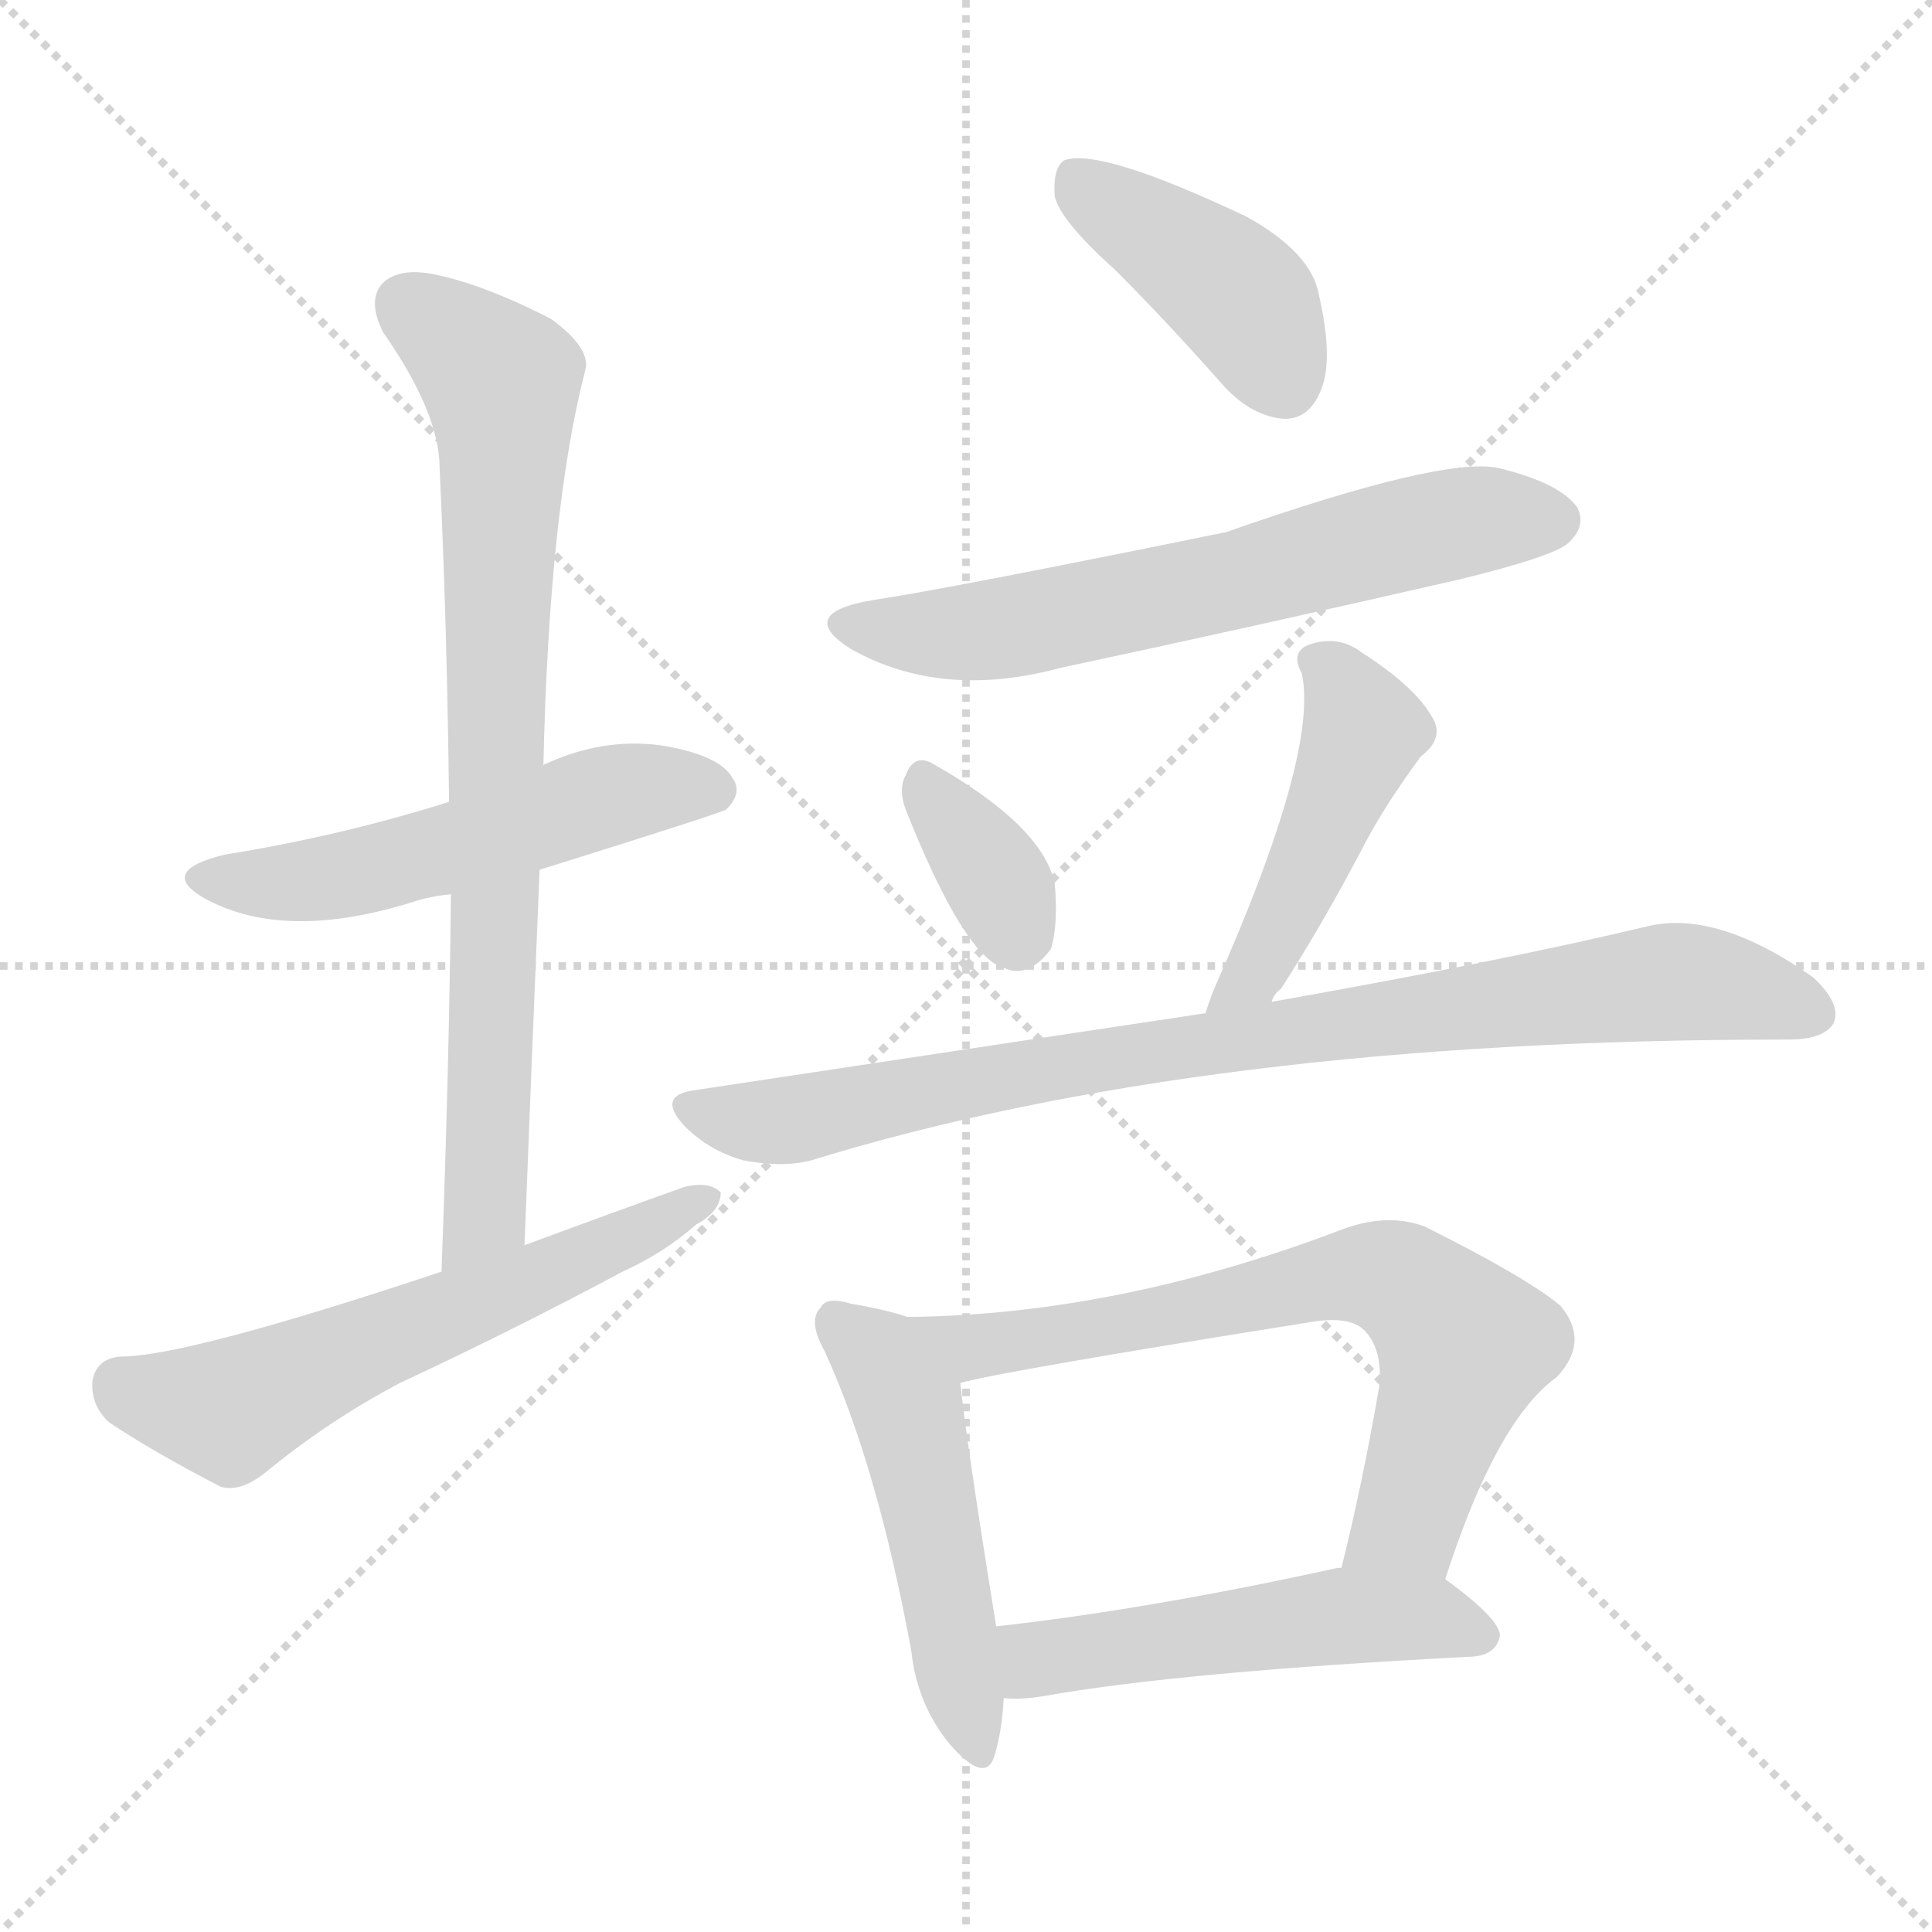 <svg version="1.1" viewBox="0 0 1024 1024" xmlns="http://www.w3.org/2000/svg">
  <g stroke="lightgray" stroke-dasharray="1,1" stroke-width="1" transform="scale(4, 4)">
    <line x1="0" y1="0" x2="256" y2="256"></line>
    <line x1="256" y1="0" x2="0" y2="256"></line>
    <line x1="128" y1="0" x2="128" y2="256"></line>
    <line x1="0" y1="128" x2="256" y2="128"></line>
  </g>
<g transform="scale(1, -1) translate(0, -900)">
   <style type="text/css">
    @keyframes keyframes0 {
      from {
       stroke: blue;
       stroke-dashoffset: 532;
       stroke-width: 128;
       }
       63% {
       animation-timing-function: step-end;
       stroke: blue;
       stroke-dashoffset: 0;
       stroke-width: 128;
       }
       to {
       stroke: black;
       stroke-width: 1024;
       }
       }
       #make-me-a-hanzi-animation-0 {
         animation: keyframes0 0.683s both;
         animation-delay: 0s;
         animation-timing-function: linear;
       }
    @keyframes keyframes1 {
      from {
       stroke: blue;
       stroke-dashoffset: 791;
       stroke-width: 128;
       }
       72% {
       animation-timing-function: step-end;
       stroke: blue;
       stroke-dashoffset: 0;
       stroke-width: 128;
       }
       to {
       stroke: black;
       stroke-width: 1024;
       }
       }
       #make-me-a-hanzi-animation-1 {
         animation: keyframes1 0.894s both;
         animation-delay: 0.683s;
         animation-timing-function: linear;
       }
    @keyframes keyframes2 {
      from {
       stroke: blue;
       stroke-dashoffset: 593;
       stroke-width: 128;
       }
       66% {
       animation-timing-function: step-end;
       stroke: blue;
       stroke-dashoffset: 0;
       stroke-width: 128;
       }
       to {
       stroke: black;
       stroke-width: 1024;
       }
       }
       #make-me-a-hanzi-animation-2 {
         animation: keyframes2 0.733s both;
         animation-delay: 1.577s;
         animation-timing-function: linear;
       }
    @keyframes keyframes3 {
      from {
       stroke: blue;
       stroke-dashoffset: 416;
       stroke-width: 128;
       }
       58% {
       animation-timing-function: step-end;
       stroke: blue;
       stroke-dashoffset: 0;
       stroke-width: 128;
       }
       to {
       stroke: black;
       stroke-width: 1024;
       }
       }
       #make-me-a-hanzi-animation-3 {
         animation: keyframes3 0.589s both;
         animation-delay: 2.309s;
         animation-timing-function: linear;
       }
    @keyframes keyframes4 {
      from {
       stroke: blue;
       stroke-dashoffset: 632;
       stroke-width: 128;
       }
       67% {
       animation-timing-function: step-end;
       stroke: blue;
       stroke-dashoffset: 0;
       stroke-width: 128;
       }
       to {
       stroke: black;
       stroke-width: 1024;
       }
       }
       #make-me-a-hanzi-animation-4 {
         animation: keyframes4 0.764s both;
         animation-delay: 2.898s;
         animation-timing-function: linear;
       }
    @keyframes keyframes5 {
      from {
       stroke: blue;
       stroke-dashoffset: 347;
       stroke-width: 128;
       }
       53% {
       animation-timing-function: step-end;
       stroke: blue;
       stroke-dashoffset: 0;
       stroke-width: 128;
       }
       to {
       stroke: black;
       stroke-width: 1024;
       }
       }
       #make-me-a-hanzi-animation-5 {
         animation: keyframes5 0.532s both;
         animation-delay: 3.662s;
         animation-timing-function: linear;
       }
    @keyframes keyframes6 {
      from {
       stroke: blue;
       stroke-dashoffset: 464;
       stroke-width: 128;
       }
       60% {
       animation-timing-function: step-end;
       stroke: blue;
       stroke-dashoffset: 0;
       stroke-width: 128;
       }
       to {
       stroke: black;
       stroke-width: 1024;
       }
       }
       #make-me-a-hanzi-animation-6 {
         animation: keyframes6 0.628s both;
         animation-delay: 4.194s;
         animation-timing-function: linear;
       }
    @keyframes keyframes7 {
      from {
       stroke: blue;
       stroke-dashoffset: 859;
       stroke-width: 128;
       }
       74% {
       animation-timing-function: step-end;
       stroke: blue;
       stroke-dashoffset: 0;
       stroke-width: 128;
       }
       to {
       stroke: black;
       stroke-width: 1024;
       }
       }
       #make-me-a-hanzi-animation-7 {
         animation: keyframes7 0.949s both;
         animation-delay: 4.822s;
         animation-timing-function: linear;
       }
    @keyframes keyframes8 {
      from {
       stroke: blue;
       stroke-dashoffset: 497;
       stroke-width: 128;
       }
       62% {
       animation-timing-function: step-end;
       stroke: blue;
       stroke-dashoffset: 0;
       stroke-width: 128;
       }
       to {
       stroke: black;
       stroke-width: 1024;
       }
       }
       #make-me-a-hanzi-animation-8 {
         animation: keyframes8 0.654s both;
         animation-delay: 5.771s;
         animation-timing-function: linear;
       }
    @keyframes keyframes9 {
      from {
       stroke: blue;
       stroke-dashoffset: 696;
       stroke-width: 128;
       }
       69% {
       animation-timing-function: step-end;
       stroke: blue;
       stroke-dashoffset: 0;
       stroke-width: 128;
       }
       to {
       stroke: black;
       stroke-width: 1024;
       }
       }
       #make-me-a-hanzi-animation-9 {
         animation: keyframes9 0.816s both;
         animation-delay: 6.426s;
         animation-timing-function: linear;
       }
    @keyframes keyframes10 {
      from {
       stroke: blue;
       stroke-dashoffset: 515;
       stroke-width: 128;
       }
       63% {
       animation-timing-function: step-end;
       stroke: blue;
       stroke-dashoffset: 0;
       stroke-width: 128;
       }
       to {
       stroke: black;
       stroke-width: 1024;
       }
       }
       #make-me-a-hanzi-animation-10 {
         animation: keyframes10 0.669s both;
         animation-delay: 7.242s;
         animation-timing-function: linear;
       }
</style>
<path d="M 286.0 439.0 Q 382.0 469.0 385.0 471.0 Q 394.0 480.0 388.0 488.0 Q 381.0 500.0 350.0 505.0 Q 319.0 509.0 289.0 495.0 Q 288.0 495.0 288.0 494.0 L 238.0 475.0 Q 181.0 457.0 119.0 447.0 Q 82.0 438.0 110.0 423.0 Q 152.0 401.0 219.0 422.0 Q 228.0 425.0 239.0 426.0 L 286.0 439.0 Z" fill="lightgray"></path> 
<path d="M 278.0 240.0 Q 282.0 343.0 286.0 439.0 L 288.0 494.0 Q 291.0 629.0 310.0 703.0 Q 314.0 715.0 292.0 731.0 Q 255.0 750.0 228.0 755.0 Q 210.0 758.0 202.0 749.0 Q 195.0 740.0 203.0 724.0 Q 233.0 681.0 233.0 652.0 Q 237.0 567.0 238.0 475.0 L 239.0 426.0 Q 238.0 332.0 234.0 226.0 C 233.0 196.0 277.0 210.0 278.0 240.0 Z" fill="lightgray"></path> 
<path d="M 234.0 226.0 Q 99.0 181.0 64.0 181.0 Q 51.0 180.0 49.0 168.0 Q 48.0 155.0 58.0 146.0 Q 82.0 130.0 117.0 112.0 Q 127.0 109.0 140.0 119.0 Q 174.0 147.0 212.0 167.0 Q 272.0 195.0 330.0 226.0 Q 352.0 236.0 369.0 251.0 Q 382.0 258.0 382.0 268.0 Q 376.0 274.0 363.0 271.0 Q 321.0 256.0 278.0 240.0 L 234.0 226.0 Z" fill="lightgray"></path> 
<path d="M 591.0 757.0 Q 619.0 729.0 649.0 695.0 Q 664.0 679.0 681.0 678.0 Q 694.0 678.0 700.0 693.0 Q 707.0 709.0 699.0 744.0 Q 695.0 766.0 661.0 785.0 Q 583.0 822.0 564.0 815.0 Q 558.0 811.0 559.0 796.0 Q 562.0 783.0 591.0 757.0 Z" fill="lightgray"></path> 
<path d="M 463.0 582.0 Q 421.0 575.0 451.0 556.0 Q 499.0 529.0 562.0 546.0 Q 665.0 568.0 774.0 593.0 Q 823.0 605.0 831.0 612.0 Q 841.0 621.0 836.0 631.0 Q 827.0 644.0 794.0 652.0 Q 764.0 658.0 650.0 618.0 Q 503.0 588.0 463.0 582.0 Z" fill="lightgray"></path> 
<path d="M 480.0 471.0 Q 511.0 393.0 532.0 387.0 Q 545.0 381.0 557.0 397.0 Q 561.0 410.0 559.0 432.0 Q 552.0 463.0 493.0 496.0 Q 484.0 500.0 480.0 489.0 Q 476.0 482.0 480.0 471.0 Z" fill="lightgray"></path> 
<path d="M 674.0 369.0 Q 675.0 373.0 679.0 376.0 Q 701.0 410.0 724.0 454.0 Q 734.0 473.0 753.0 499.0 Q 766.0 509.0 759.0 520.0 Q 750.0 536.0 722.0 554.0 Q 709.0 564.0 693.0 558.0 Q 684.0 554.0 690.0 543.0 Q 699.0 501.0 644.0 377.0 Q 641.0 370.0 639.0 363.0 C 630.0 334.0 658.0 344.0 674.0 369.0 Z" fill="lightgray"></path> 
<path d="M 639.0 363.0 Q 513.0 344.0 367.0 322.0 Q 348.0 319.0 363.0 303.0 Q 376.0 290.0 394.0 285.0 Q 415.0 281.0 430.0 285.0 Q 638.0 349.0 945.0 349.0 Q 946.0 349.0 948.0 349.0 Q 967.0 349.0 972.0 358.0 Q 976.0 368.0 961.0 382.0 Q 910.0 418.0 873.0 409.0 Q 798.0 391.0 674.0 369.0 L 639.0 363.0 Z" fill="lightgray"></path> 
<path d="M 481.0 202.0 Q 469.0 206.0 451.0 209.0 Q 438.0 213.0 435.0 207.0 Q 428.0 200.0 437.0 184.0 Q 465.0 123.0 483.0 25.0 Q 486.0 -3.0 503.0 -24.0 Q 522.0 -46.0 527.0 -31.0 Q 531.0 -18.0 532.0 0.0 L 528.0 38.0 Q 512.0 137.0 509.0 167.0 C 506.0 195.0 506.0 195.0 481.0 202.0 Z" fill="lightgray"></path> 
<path d="M 766.0 63.0 Q 793.0 147.0 825.0 170.0 Q 843.0 189.0 827.0 208.0 Q 809.0 223.0 755.0 250.0 Q 736.0 257.0 713.0 249.0 Q 593.0 203.0 481.0 202.0 C 451.0 201.0 480.0 160.0 509.0 167.0 Q 530.0 173.0 693.0 199.0 Q 715.0 203.0 723.0 195.0 Q 733.0 185.0 731.0 165.0 Q 722.0 113.0 711.0 69.0 C 704.0 40.0 756.0 35.0 766.0 63.0 Z" fill="lightgray"></path> 
<path d="M 532.0 0.0 Q 541.0 -1.0 553.0 1.0 Q 626.0 14.0 781.0 22.0 Q 793.0 23.0 795.0 33.0 Q 795.0 42.0 766.0 63.0 C 749.0 75.0 741.0 74.0 711.0 69.0 Q 710.0 69.0 709.0 69.0 Q 609.0 47.0 528.0 38.0 C 498.0 35.0 502.0 1.0 532.0 0.0 Z" fill="lightgray"></path> 
      <clipPath id="make-me-a-hanzi-clip-0">
      <path d="M 286.0 439.0 Q 382.0 469.0 385.0 471.0 Q 394.0 480.0 388.0 488.0 Q 381.0 500.0 350.0 505.0 Q 319.0 509.0 289.0 495.0 Q 288.0 495.0 288.0 494.0 L 238.0 475.0 Q 181.0 457.0 119.0 447.0 Q 82.0 438.0 110.0 423.0 Q 152.0 401.0 219.0 422.0 Q 228.0 425.0 239.0 426.0 L 286.0 439.0 Z" fill="lightgray"></path>
      </clipPath>
      <path clip-path="url(#make-me-a-hanzi-clip-0)" d="M 111.0 436.0 L 172.0 434.0 L 329.0 480.0 L 380.0 480.0 " fill="none" id="make-me-a-hanzi-animation-0" stroke-dasharray="404 808" stroke-linecap="round"></path>

      <clipPath id="make-me-a-hanzi-clip-1">
      <path d="M 278.0 240.0 Q 282.0 343.0 286.0 439.0 L 288.0 494.0 Q 291.0 629.0 310.0 703.0 Q 314.0 715.0 292.0 731.0 Q 255.0 750.0 228.0 755.0 Q 210.0 758.0 202.0 749.0 Q 195.0 740.0 203.0 724.0 Q 233.0 681.0 233.0 652.0 Q 237.0 567.0 238.0 475.0 L 239.0 426.0 Q 238.0 332.0 234.0 226.0 C 233.0 196.0 277.0 210.0 278.0 240.0 Z" fill="lightgray"></path>
      </clipPath>
      <path clip-path="url(#make-me-a-hanzi-clip-1)" d="M 214.0 739.0 L 266.0 695.0 L 257.0 256.0 L 240.0 234.0 " fill="none" id="make-me-a-hanzi-animation-1" stroke-dasharray="663 1326" stroke-linecap="round"></path>

      <clipPath id="make-me-a-hanzi-clip-2">
      <path d="M 234.0 226.0 Q 99.0 181.0 64.0 181.0 Q 51.0 180.0 49.0 168.0 Q 48.0 155.0 58.0 146.0 Q 82.0 130.0 117.0 112.0 Q 127.0 109.0 140.0 119.0 Q 174.0 147.0 212.0 167.0 Q 272.0 195.0 330.0 226.0 Q 352.0 236.0 369.0 251.0 Q 382.0 258.0 382.0 268.0 Q 376.0 274.0 363.0 271.0 Q 321.0 256.0 278.0 240.0 L 234.0 226.0 Z" fill="lightgray"></path>
      </clipPath>
      <path clip-path="url(#make-me-a-hanzi-clip-2)" d="M 64.0 166.0 L 122.0 153.0 L 376.0 265.0 " fill="none" id="make-me-a-hanzi-animation-2" stroke-dasharray="465 930" stroke-linecap="round"></path>

      <clipPath id="make-me-a-hanzi-clip-3">
      <path d="M 591.0 757.0 Q 619.0 729.0 649.0 695.0 Q 664.0 679.0 681.0 678.0 Q 694.0 678.0 700.0 693.0 Q 707.0 709.0 699.0 744.0 Q 695.0 766.0 661.0 785.0 Q 583.0 822.0 564.0 815.0 Q 558.0 811.0 559.0 796.0 Q 562.0 783.0 591.0 757.0 Z" fill="lightgray"></path>
      </clipPath>
      <path clip-path="url(#make-me-a-hanzi-clip-3)" d="M 569.0 807.0 L 657.0 742.0 L 681.0 698.0 " fill="none" id="make-me-a-hanzi-animation-3" stroke-dasharray="288 576" stroke-linecap="round"></path>

      <clipPath id="make-me-a-hanzi-clip-4">
      <path d="M 463.0 582.0 Q 421.0 575.0 451.0 556.0 Q 499.0 529.0 562.0 546.0 Q 665.0 568.0 774.0 593.0 Q 823.0 605.0 831.0 612.0 Q 841.0 621.0 836.0 631.0 Q 827.0 644.0 794.0 652.0 Q 764.0 658.0 650.0 618.0 Q 503.0 588.0 463.0 582.0 Z" fill="lightgray"></path>
      </clipPath>
      <path clip-path="url(#make-me-a-hanzi-clip-4)" d="M 454.0 571.0 L 488.0 564.0 L 532.0 567.0 L 767.0 622.0 L 823.0 624.0 " fill="none" id="make-me-a-hanzi-animation-4" stroke-dasharray="504 1008" stroke-linecap="round"></path>

      <clipPath id="make-me-a-hanzi-clip-5">
      <path d="M 480.0 471.0 Q 511.0 393.0 532.0 387.0 Q 545.0 381.0 557.0 397.0 Q 561.0 410.0 559.0 432.0 Q 552.0 463.0 493.0 496.0 Q 484.0 500.0 480.0 489.0 Q 476.0 482.0 480.0 471.0 Z" fill="lightgray"></path>
      </clipPath>
      <path clip-path="url(#make-me-a-hanzi-clip-5)" d="M 492.0 482.0 L 529.0 433.0 L 539.0 405.0 " fill="none" id="make-me-a-hanzi-animation-5" stroke-dasharray="219 438" stroke-linecap="round"></path>

      <clipPath id="make-me-a-hanzi-clip-6">
      <path d="M 674.0 369.0 Q 675.0 373.0 679.0 376.0 Q 701.0 410.0 724.0 454.0 Q 734.0 473.0 753.0 499.0 Q 766.0 509.0 759.0 520.0 Q 750.0 536.0 722.0 554.0 Q 709.0 564.0 693.0 558.0 Q 684.0 554.0 690.0 543.0 Q 699.0 501.0 644.0 377.0 Q 641.0 370.0 639.0 363.0 C 630.0 334.0 658.0 344.0 674.0 369.0 Z" fill="lightgray"></path>
      </clipPath>
      <path clip-path="url(#make-me-a-hanzi-clip-6)" d="M 702.0 548.0 L 723.0 511.0 L 669.0 390.0 L 644.0 369.0 " fill="none" id="make-me-a-hanzi-animation-6" stroke-dasharray="336 672" stroke-linecap="round"></path>

      <clipPath id="make-me-a-hanzi-clip-7">
      <path d="M 639.0 363.0 Q 513.0 344.0 367.0 322.0 Q 348.0 319.0 363.0 303.0 Q 376.0 290.0 394.0 285.0 Q 415.0 281.0 430.0 285.0 Q 638.0 349.0 945.0 349.0 Q 946.0 349.0 948.0 349.0 Q 967.0 349.0 972.0 358.0 Q 976.0 368.0 961.0 382.0 Q 910.0 418.0 873.0 409.0 Q 798.0 391.0 674.0 369.0 L 639.0 363.0 Z" fill="lightgray"></path>
      </clipPath>
      <path clip-path="url(#make-me-a-hanzi-clip-7)" d="M 366.0 312.0 L 421.0 307.0 L 577.0 338.0 L 874.0 379.0 L 911.0 378.0 L 961.0 363.0 " fill="none" id="make-me-a-hanzi-animation-7" stroke-dasharray="731 1462" stroke-linecap="round"></path>

      <clipPath id="make-me-a-hanzi-clip-8">
      <path d="M 481.0 202.0 Q 469.0 206.0 451.0 209.0 Q 438.0 213.0 435.0 207.0 Q 428.0 200.0 437.0 184.0 Q 465.0 123.0 483.0 25.0 Q 486.0 -3.0 503.0 -24.0 Q 522.0 -46.0 527.0 -31.0 Q 531.0 -18.0 532.0 0.0 L 528.0 38.0 Q 512.0 137.0 509.0 167.0 C 506.0 195.0 506.0 195.0 481.0 202.0 Z" fill="lightgray"></path>
      </clipPath>
      <path clip-path="url(#make-me-a-hanzi-clip-8)" d="M 444.0 199.0 L 467.0 180.0 L 480.0 156.0 L 516.0 -24.0 " fill="none" id="make-me-a-hanzi-animation-8" stroke-dasharray="369 738" stroke-linecap="round"></path>

      <clipPath id="make-me-a-hanzi-clip-9">
      <path d="M 766.0 63.0 Q 793.0 147.0 825.0 170.0 Q 843.0 189.0 827.0 208.0 Q 809.0 223.0 755.0 250.0 Q 736.0 257.0 713.0 249.0 Q 593.0 203.0 481.0 202.0 C 451.0 201.0 480.0 160.0 509.0 167.0 Q 530.0 173.0 693.0 199.0 Q 715.0 203.0 723.0 195.0 Q 733.0 185.0 731.0 165.0 Q 722.0 113.0 711.0 69.0 C 704.0 40.0 756.0 35.0 766.0 63.0 Z" fill="lightgray"></path>
      </clipPath>
      <path clip-path="url(#make-me-a-hanzi-clip-9)" d="M 489.0 198.0 L 515.0 186.0 L 608.0 199.0 L 713.0 224.0 L 749.0 217.0 L 776.0 187.0 L 746.0 94.0 L 718.0 74.0 " fill="none" id="make-me-a-hanzi-animation-9" stroke-dasharray="568 1136" stroke-linecap="round"></path>

      <clipPath id="make-me-a-hanzi-clip-10">
      <path d="M 532.0 0.0 Q 541.0 -1.0 553.0 1.0 Q 626.0 14.0 781.0 22.0 Q 793.0 23.0 795.0 33.0 Q 795.0 42.0 766.0 63.0 C 749.0 75.0 741.0 74.0 711.0 69.0 Q 710.0 69.0 709.0 69.0 Q 609.0 47.0 528.0 38.0 C 498.0 35.0 502.0 1.0 532.0 0.0 Z" fill="lightgray"></path>
      </clipPath>
      <path clip-path="url(#make-me-a-hanzi-clip-10)" d="M 537.0 7.0 L 549.0 21.0 L 706.0 43.0 L 757.0 43.0 L 786.0 33.0 " fill="none" id="make-me-a-hanzi-animation-10" stroke-dasharray="387 774" stroke-linecap="round"></path>

</g>
</svg>
